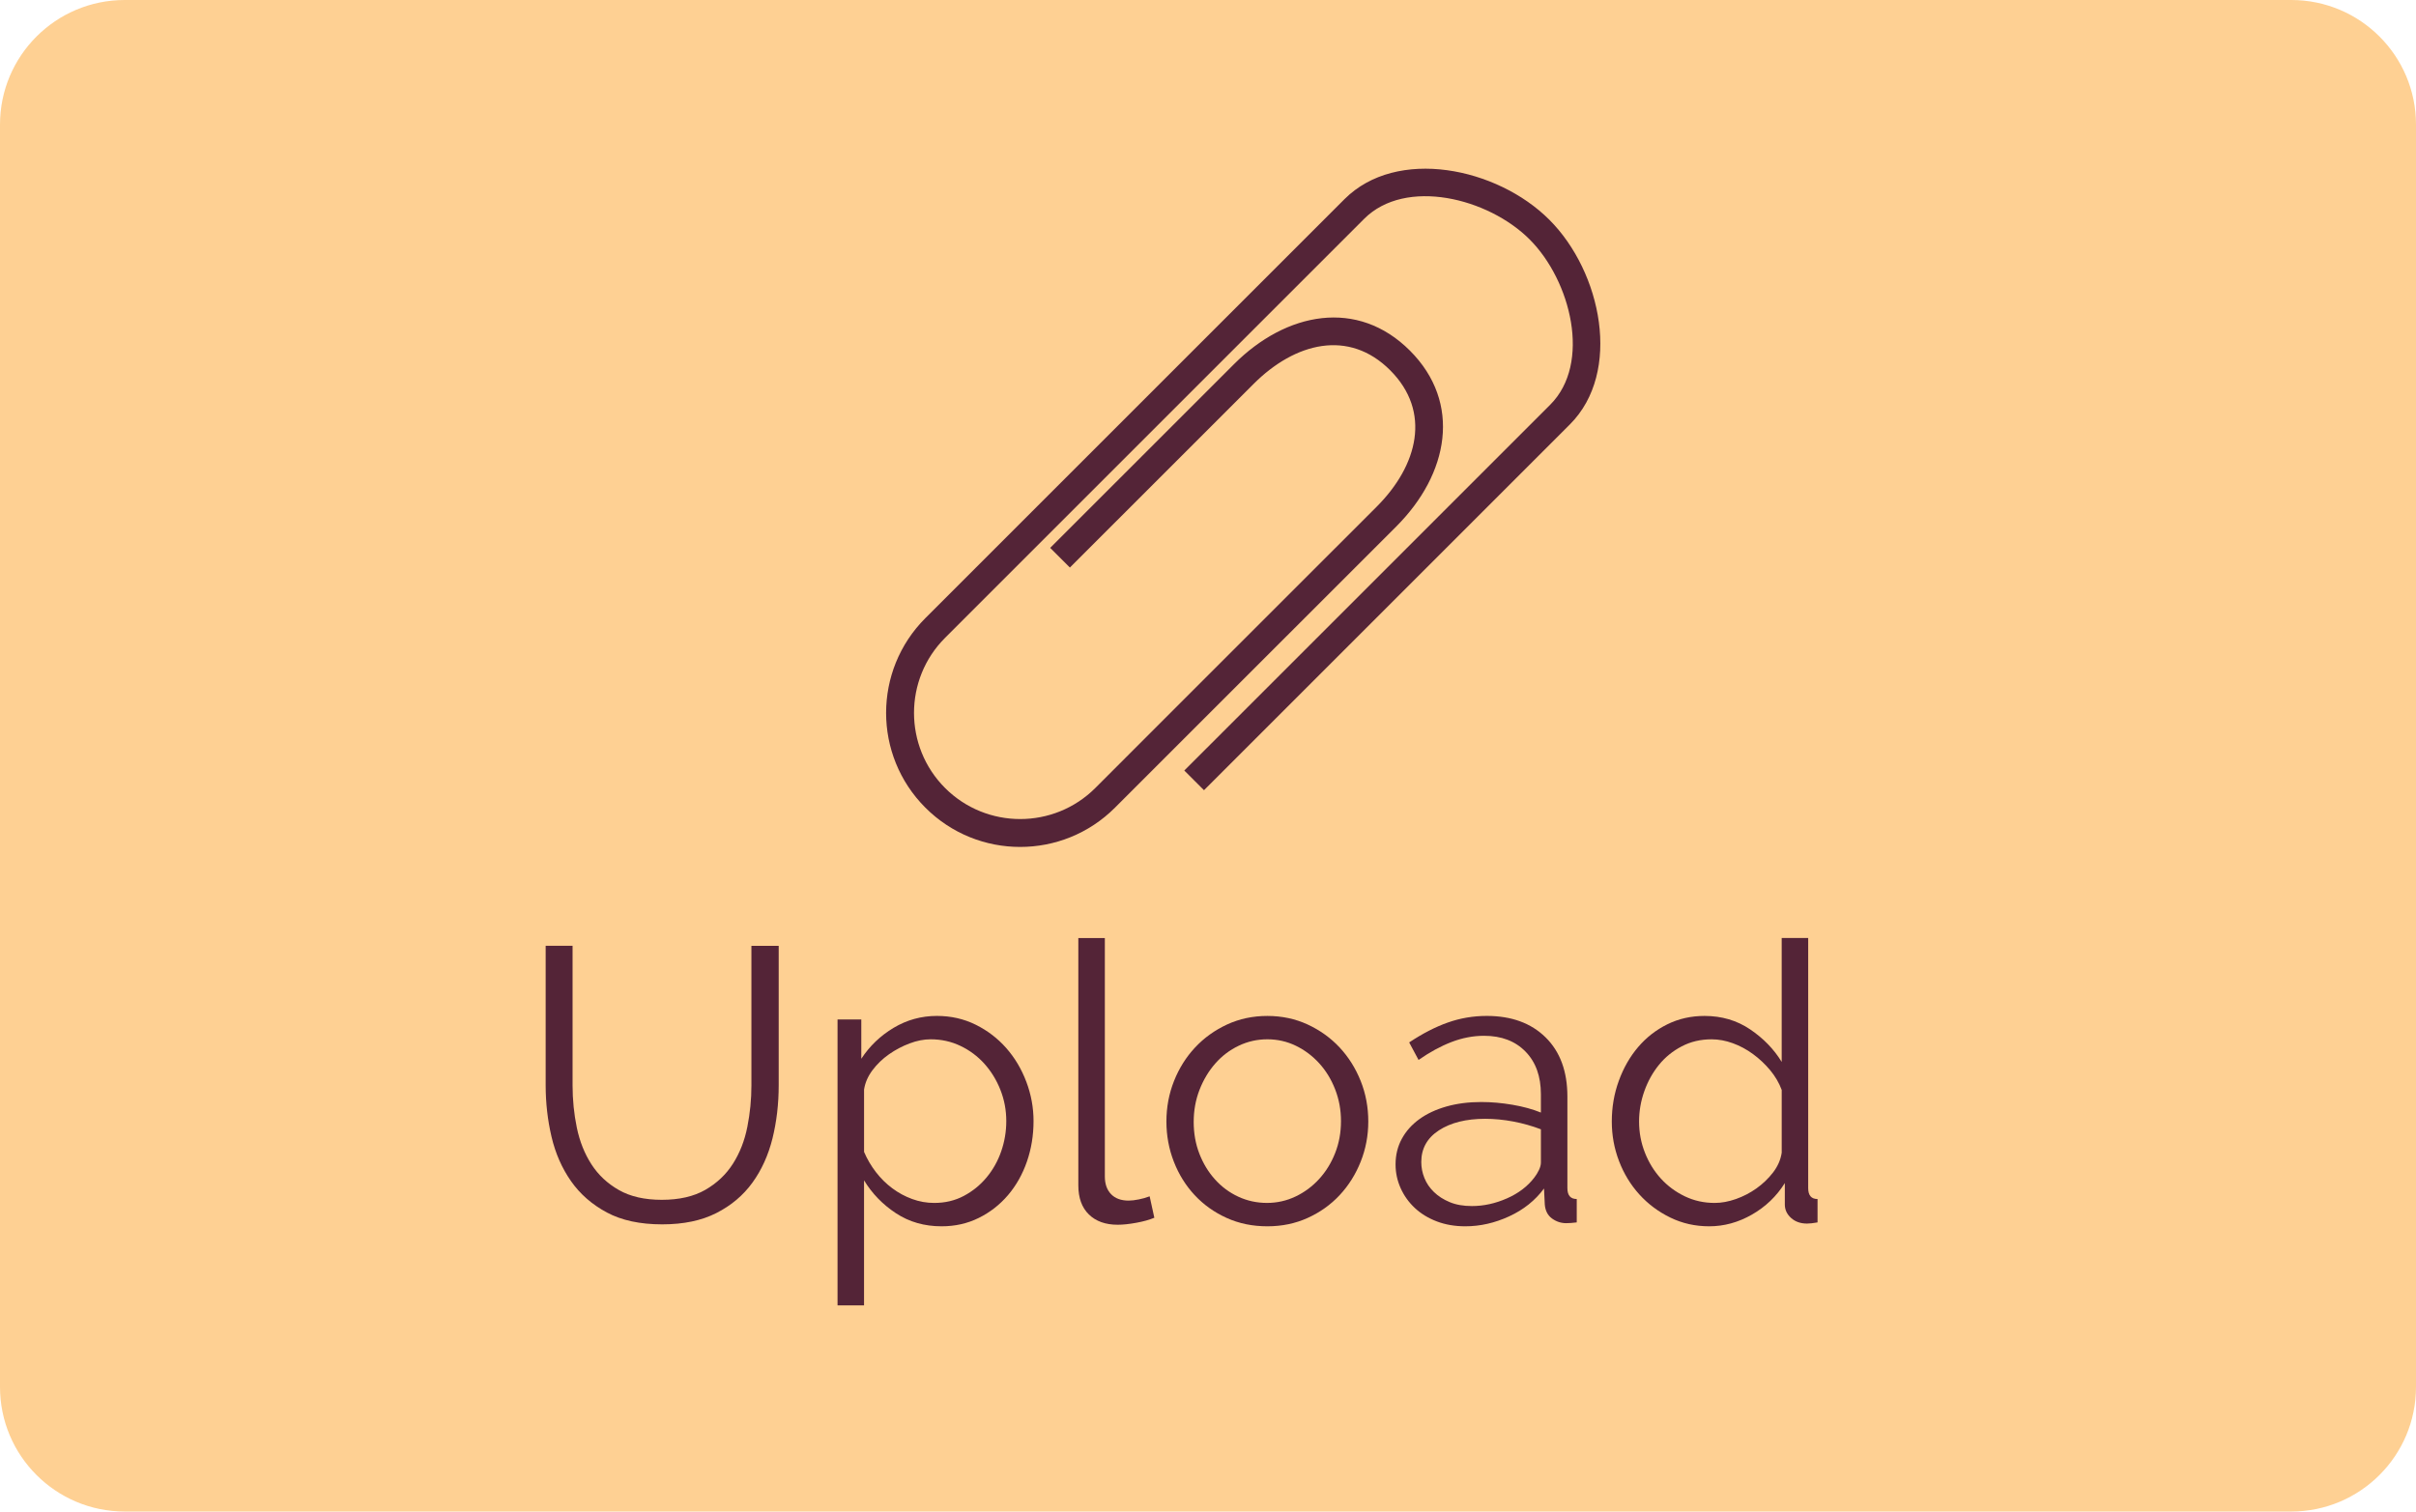 <?xml version="1.0" encoding="utf-8"?>
<!-- Generator: Adobe Illustrator 16.0.0, SVG Export Plug-In . SVG Version: 6.00 Build 0)  -->
<!DOCTYPE svg PUBLIC "-//W3C//DTD SVG 1.1//EN" "http://www.w3.org/Graphics/SVG/1.1/DTD/svg11.dtd">
<svg version="1.1" id="Layer_1" xmlns="http://www.w3.org/2000/svg" xmlns:xlink="http://www.w3.org/1999/xlink" x="0px" y="0px"
	 width="155px" height="97px" viewBox="0 0 155 97" enable-background="new 0 0 155 97" xml:space="preserve">
<path fill="#FED093" d="M155,89.004c0,4.416-3.584,7.996-8.004,7.996H8.003C3.583,97,0,93.42,0,89.004V7.997C0,3.58,3.583,0,8.003,0
	h138.993C151.416,0,155,3.58,155,7.997V89.004z"/>
<g>
	<path fill="#542437" d="M42.458,76.996c1.116,0,2.046-0.213,2.788-0.637c0.741-0.426,1.333-0.984,1.774-1.676
		s0.75-1.479,0.925-2.362c0.176-0.884,0.263-1.774,0.263-2.675v-8.95h1.75v8.95c0,1.199-0.134,2.338-0.399,3.412
		c-0.268,1.075-0.696,2.021-1.288,2.838s-1.362,1.467-2.313,1.949c-0.95,0.484-2.108,0.726-3.475,0.726
		c-1.417,0-2.601-0.254-3.55-0.763c-0.95-0.508-1.717-1.179-2.301-2.012c-0.583-0.834-1-1.783-1.25-2.851
		c-0.25-1.066-0.375-2.167-0.375-3.3v-8.95h1.726v8.95c0,0.934,0.091,1.842,0.274,2.725c0.184,0.884,0.496,1.667,0.938,2.35
		c0.441,0.684,1.029,1.234,1.763,1.65C40.441,76.788,41.358,76.996,42.458,76.996z"/>
	<path fill="#542437" d="M60.408,78.696c-1.1,0-2.075-0.278-2.925-0.837c-0.851-0.559-1.534-1.264-2.05-2.113v8.025h-1.7v-18.35
		h1.524v2.524c0.533-0.816,1.226-1.479,2.075-1.987c0.851-0.508,1.775-0.763,2.775-0.763c0.899,0,1.729,0.188,2.487,0.563
		c0.758,0.375,1.412,0.875,1.963,1.5c0.55,0.625,0.979,1.347,1.287,2.163s0.463,1.658,0.463,2.524c0,0.917-0.143,1.784-0.426,2.601
		s-0.688,1.533-1.212,2.149c-0.525,0.616-1.15,1.104-1.875,1.462C62.07,78.518,61.274,78.696,60.408,78.696z M59.934,77.196
		c0.699,0,1.333-0.149,1.899-0.45c0.566-0.3,1.054-0.695,1.463-1.188c0.408-0.491,0.721-1.05,0.938-1.675
		c0.216-0.625,0.325-1.271,0.325-1.938c0-0.7-0.125-1.366-0.375-2s-0.592-1.191-1.025-1.675s-0.946-0.867-1.537-1.15
		c-0.592-0.283-1.229-0.425-1.913-0.425c-0.434,0-0.884,0.087-1.35,0.263c-0.467,0.175-0.909,0.408-1.325,0.699
		c-0.417,0.293-0.771,0.635-1.063,1.025c-0.292,0.393-0.471,0.805-0.537,1.238v4c0.199,0.467,0.453,0.899,0.762,1.299
		c0.309,0.4,0.658,0.746,1.051,1.038c0.391,0.292,0.816,0.521,1.274,0.688S59.449,77.196,59.934,77.196z"/>
	<path fill="#542437" d="M69.183,60.196h1.699v15.3c0,0.484,0.134,0.863,0.4,1.138s0.642,0.413,1.125,0.413
		c0.184,0,0.4-0.025,0.65-0.076c0.25-0.049,0.482-0.115,0.699-0.199l0.301,1.375c-0.317,0.133-0.705,0.242-1.163,0.324
		c-0.458,0.084-0.854,0.125-1.188,0.125c-0.783,0-1.399-0.221-1.85-0.662s-0.675-1.063-0.675-1.862V60.196z"/>
	<path fill="#542437" d="M81.308,78.696c-0.95,0-1.821-0.179-2.612-0.538c-0.792-0.357-1.476-0.846-2.051-1.462
		c-0.574-0.616-1.021-1.333-1.337-2.149c-0.317-0.816-0.476-1.676-0.476-2.576c0-0.916,0.163-1.783,0.488-2.6
		c0.324-0.816,0.774-1.533,1.35-2.15c0.575-0.615,1.258-1.107,2.05-1.475c0.792-0.366,1.654-0.55,2.588-0.55
		c0.933,0,1.796,0.184,2.587,0.55c0.792,0.367,1.476,0.859,2.051,1.475c0.574,0.617,1.024,1.334,1.35,2.15s0.487,1.684,0.487,2.6
		c0,0.9-0.162,1.76-0.487,2.576s-0.775,1.533-1.35,2.149c-0.575,0.616-1.259,1.104-2.051,1.462
		C83.104,78.518,82.24,78.696,81.308,78.696z M76.582,71.996c0,0.734,0.121,1.412,0.363,2.037c0.241,0.625,0.574,1.176,1,1.65
		c0.425,0.475,0.925,0.846,1.5,1.113c0.574,0.266,1.188,0.399,1.837,0.399c0.65,0,1.263-0.138,1.838-0.413
		c0.575-0.274,1.079-0.649,1.513-1.125c0.433-0.475,0.774-1.028,1.024-1.662c0.25-0.633,0.375-1.316,0.375-2.05
		c0-0.716-0.125-1.396-0.375-2.038c-0.25-0.641-0.592-1.199-1.024-1.674c-0.434-0.476-0.934-0.851-1.5-1.125
		c-0.567-0.275-1.176-0.413-1.825-0.413c-0.65,0-1.263,0.138-1.838,0.413c-0.575,0.274-1.075,0.654-1.5,1.137
		c-0.425,0.484-0.763,1.047-1.013,1.688C76.707,70.576,76.582,71.264,76.582,71.996z"/>
	<path fill="#542437" d="M94.008,78.696c-0.667,0-1.275-0.104-1.825-0.313s-1.021-0.495-1.413-0.862s-0.695-0.791-0.912-1.275
		c-0.217-0.482-0.325-0.991-0.325-1.525c0-0.6,0.134-1.145,0.4-1.637s0.642-0.912,1.125-1.263s1.063-0.62,1.737-0.813
		c0.675-0.191,1.421-0.288,2.237-0.288c0.65,0,1.316,0.059,2,0.176s1.292,0.283,1.825,0.5v-1.176c0-1.149-0.329-2.063-0.987-2.736
		c-0.659-0.676-1.546-1.014-2.663-1.014c-0.699,0-1.396,0.135-2.087,0.4c-0.692,0.268-1.396,0.65-2.112,1.15l-0.601-1.125
		c0.851-0.566,1.675-0.992,2.476-1.275c0.8-0.283,1.633-0.425,2.5-0.425c1.583,0,2.841,0.458,3.774,1.375s1.4,2.184,1.4,3.8v5.875
		c0,0.467,0.2,0.7,0.6,0.7v1.5c-0.134,0.017-0.259,0.028-0.375,0.038c-0.116,0.008-0.217,0.012-0.3,0.012
		c-0.334,0-0.638-0.1-0.912-0.3c-0.275-0.2-0.43-0.5-0.463-0.899l-0.05-1.025c-0.567,0.767-1.313,1.362-2.237,1.787
		C95.895,78.484,94.957,78.696,94.008,78.696z M94.433,77.396c0.75,0,1.495-0.162,2.237-0.488c0.741-0.324,1.329-0.77,1.763-1.337
		c0.116-0.149,0.216-0.313,0.3-0.487c0.083-0.176,0.125-0.338,0.125-0.488v-2.125c-0.566-0.216-1.158-0.383-1.775-0.5
		c-0.616-0.115-1.217-0.174-1.8-0.174c-1.217,0-2.204,0.246-2.962,0.736c-0.759,0.492-1.138,1.172-1.138,2.038
		c0,0.351,0.066,0.692,0.2,1.024c0.133,0.334,0.337,0.635,0.612,0.9c0.274,0.268,0.612,0.484,1.013,0.65
		C93.407,77.313,93.883,77.396,94.433,77.396z"/>
	<path fill="#542437" d="M109.656,78.696c-0.899,0-1.733-0.188-2.5-0.563s-1.429-0.87-1.987-1.487s-0.991-1.329-1.3-2.138
		c-0.309-0.808-0.463-1.653-0.463-2.538c0-0.916,0.15-1.787,0.45-2.611c0.3-0.826,0.713-1.547,1.237-2.163
		c0.525-0.616,1.15-1.104,1.875-1.462c0.726-0.359,1.521-0.538,2.388-0.538c1.101,0,2.075,0.288,2.925,0.862
		c0.851,0.575,1.525,1.271,2.025,2.088v-7.95h1.7v16.05c0,0.467,0.2,0.7,0.6,0.7v1.5c-0.283,0.05-0.509,0.075-0.675,0.075
		c-0.417,0-0.759-0.121-1.025-0.363c-0.267-0.24-0.399-0.528-0.399-0.861v-1.375c-0.534,0.85-1.237,1.524-2.112,2.024
		S110.606,78.696,109.656,78.696z M110.007,77.196c0.433,0,0.888-0.083,1.362-0.25s0.916-0.396,1.325-0.688
		c0.408-0.292,0.763-0.634,1.063-1.024c0.3-0.393,0.483-0.813,0.55-1.264v-4.024c-0.167-0.45-0.412-0.87-0.737-1.263
		c-0.325-0.391-0.692-0.737-1.101-1.037c-0.408-0.301-0.842-0.533-1.3-0.7s-0.912-0.25-1.362-0.25c-0.7,0-1.338,0.149-1.912,0.45
		c-0.575,0.3-1.063,0.695-1.463,1.188s-0.713,1.055-0.938,1.688s-0.338,1.283-0.338,1.949c0,0.701,0.125,1.367,0.375,2
		c0.25,0.635,0.592,1.188,1.025,1.663s0.945,0.854,1.537,1.138S109.323,77.196,110.007,77.196z"/>
</g>
<g>
	<path fill="#542437" d="M99.397,14.1c-3.36-3.357-9.781-4.68-13.141-1.319L59.368,39.667c-3.359,3.36-3.359,8.804,0.001,12.164
		c3.357,3.36,8.803,3.36,12.163,0l6.258-6.258l11.787-11.785c3.359-3.358,4.234-7.93,0.877-11.288
		c-3.36-3.36-7.932-2.485-11.288,0.872l-11.79,11.787l1.264,1.262l11.786-11.784c2.659-2.658,6.109-3.534,8.763-0.876
		c2.658,2.659,1.785,6.107-0.874,8.763L76.528,44.308l-6.258,6.261c-2.657,2.656-6.982,2.656-9.638,0
		c-2.657-2.658-2.657-6.982,0-9.637l26.887-26.89c2.658-2.656,7.959-1.337,10.614,1.321c2.655,2.657,3.978,7.957,1.319,10.613
		L75.979,49.447l1.264,1.263l23.475-23.475C104.074,23.878,102.755,17.458,99.397,14.1z"/>
</g>
</svg>
